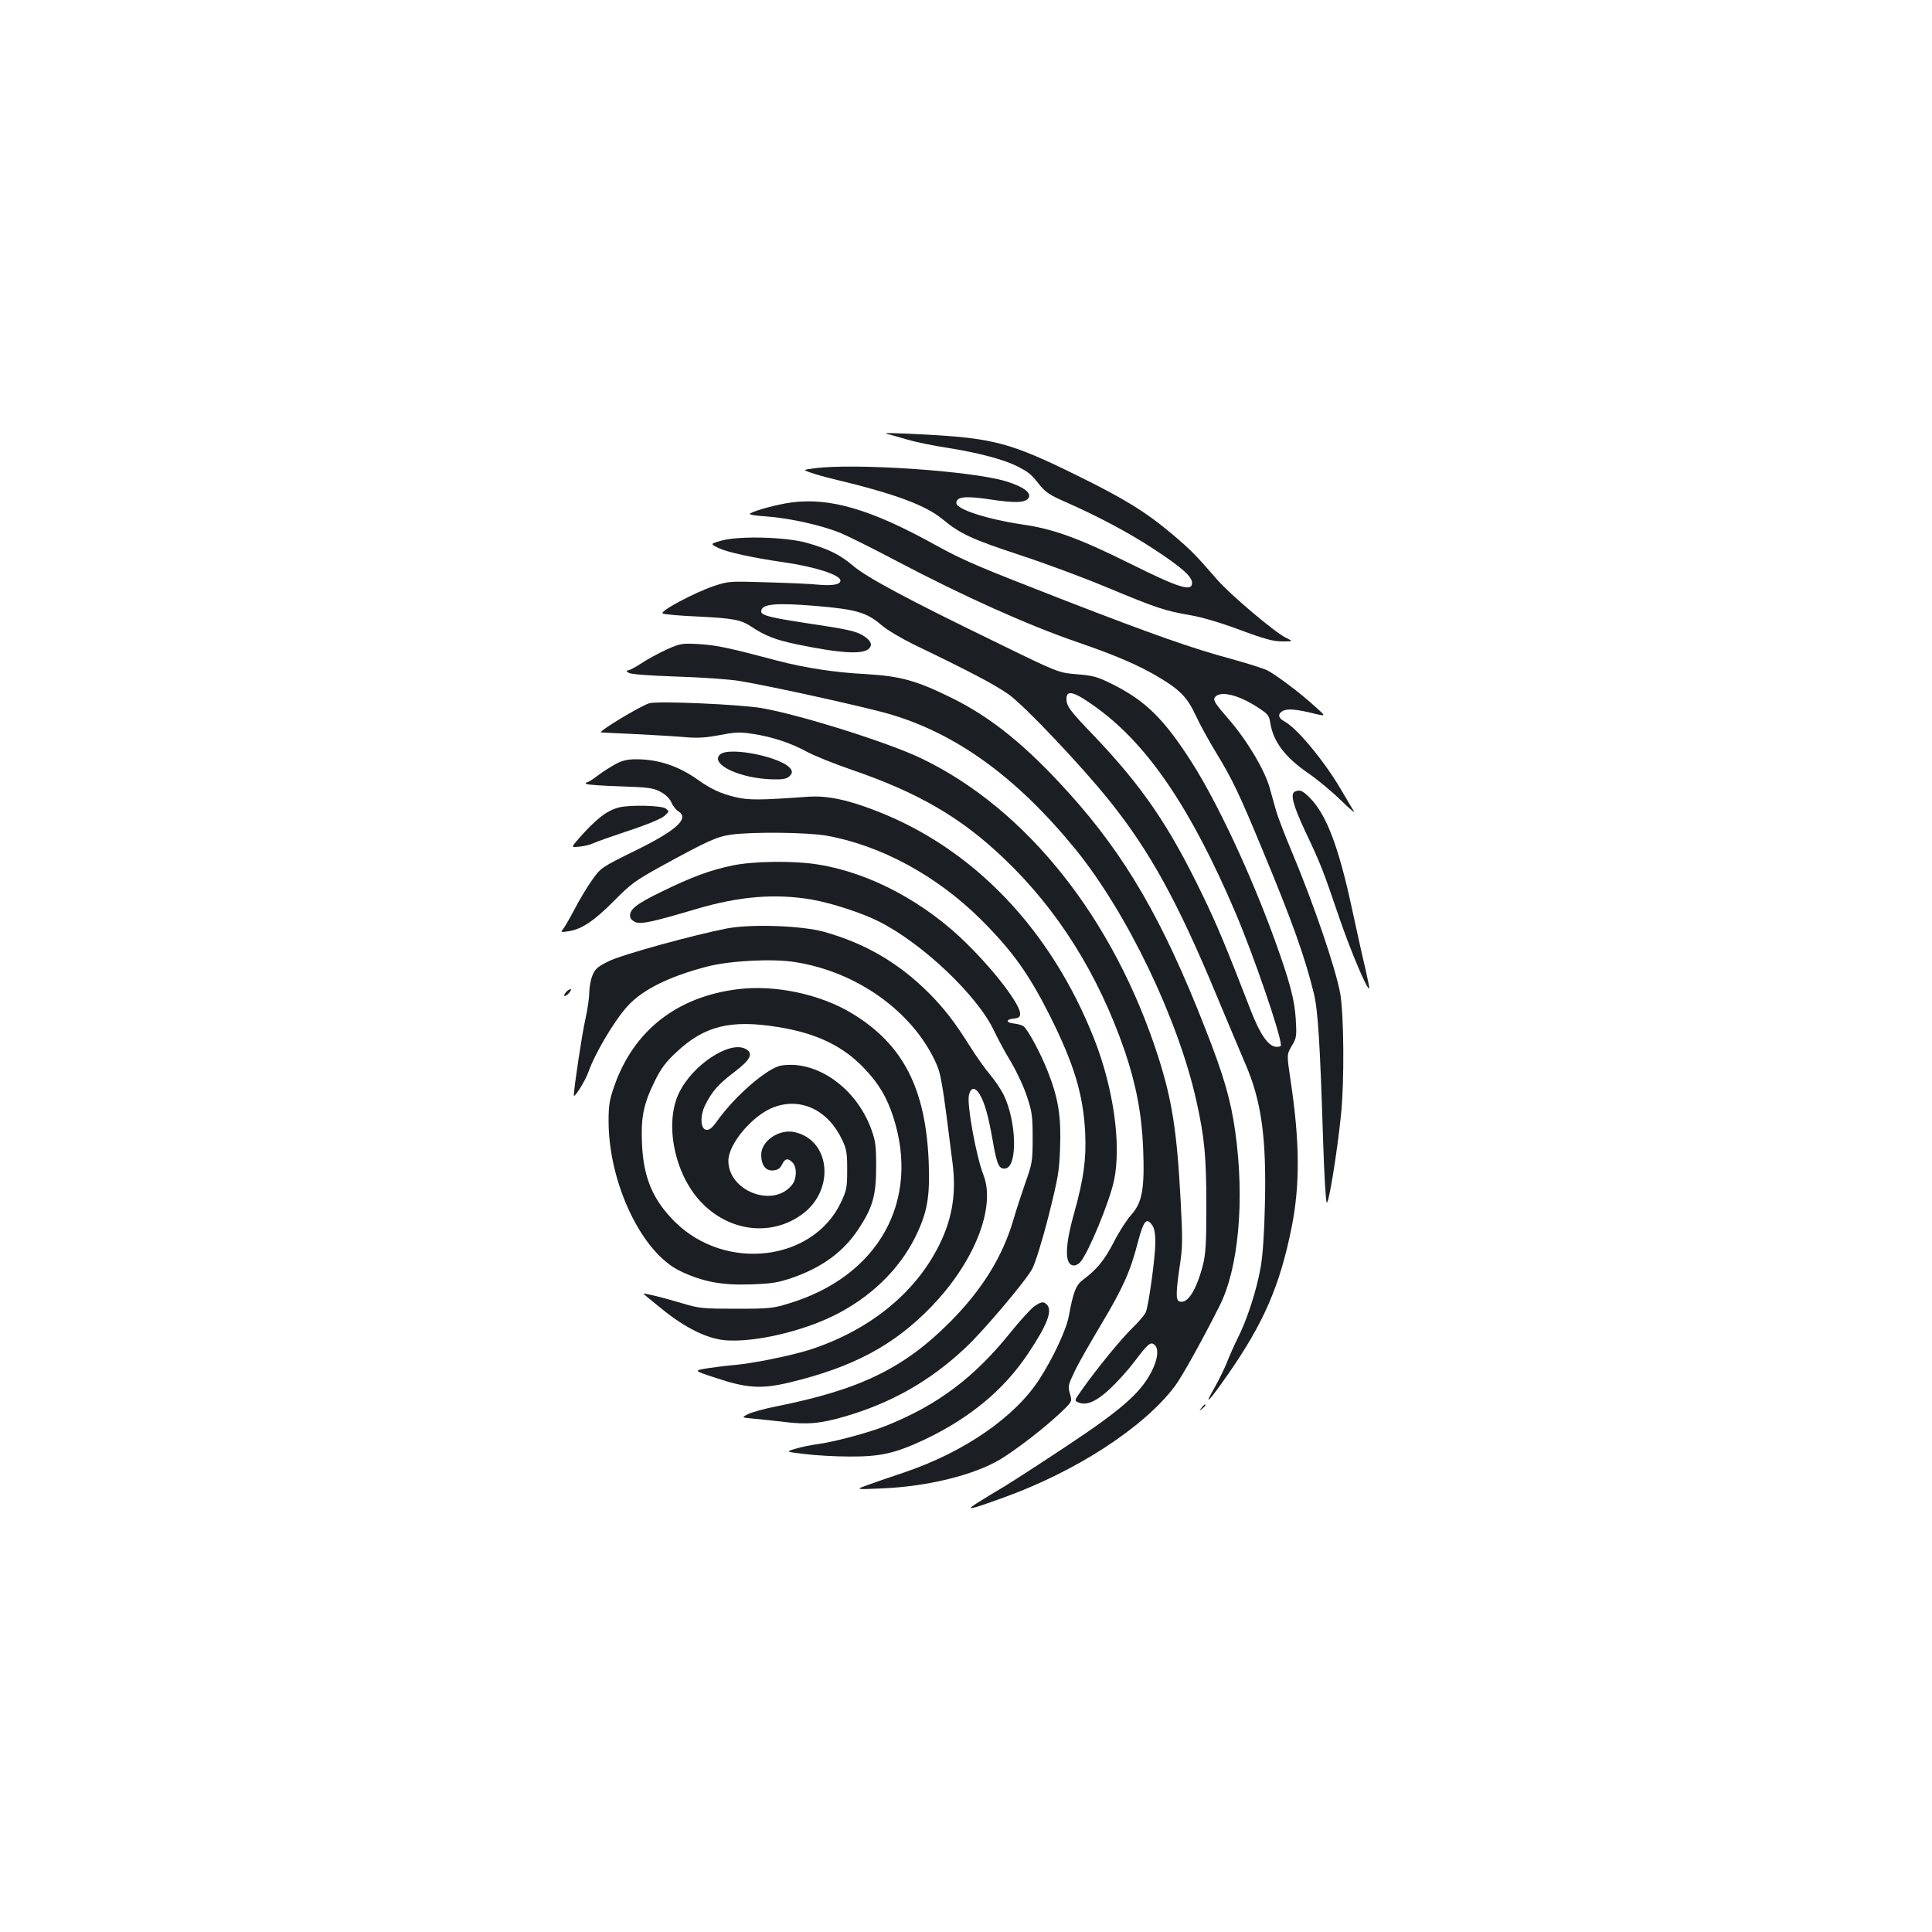 <?xml version="1.0" standalone="no"?>
<!DOCTYPE svg PUBLIC "-//W3C//DTD SVG 20010904//EN"
 "http://www.w3.org/TR/2001/REC-SVG-20010904/DTD/svg10.dtd">
<svg version="1.0" xmlns="http://www.w3.org/2000/svg"
 width="1000pt" height="1000pt" viewBox="0 0 1000 1000"
 preserveAspectRatio="xMidYMid meet">
<g transform="translate(0,1000) scale(0.1,-0.1)"
fill="#1b1f23" stroke="none">
<path d="M4595 7753 c11 -2 56 -15 100 -28 44 -13 141 -33 215 -44 158 -25
291 -61 358 -96 58 -30 68 -38 114 -96 30 -37 54 -53 135 -88 165 -73 322
-156 449 -239 150 -98 204 -146 204 -179 0 -47 -66 -27 -321 100 -264 131
-396 179 -555 202 -183 27 -344 79 -344 111 0 33 45 38 168 20 136 -21 190
-19 206 7 16 27 -29 59 -118 86 -177 54 -785 95 -991 67 -60 -8 -60 -8 -20
-22 22 -8 78 -24 125 -35 312 -75 469 -133 558 -206 93 -77 152 -104 407 -188
122 -40 325 -115 451 -168 250 -104 294 -119 429 -142 54 -9 156 -39 252 -75
129 -48 174 -60 220 -60 58 0 58 0 17 20 -58 29 -291 226 -355 301 -109 126
-136 153 -229 232 -141 119 -251 186 -499 308 -335 165 -428 190 -766 209
-191 10 -245 11 -210 3z"/>
<path d="M4095 7399 c-70 -9 -188 -41 -213 -57 -8 -6 25 -11 85 -15 121 -9
287 -46 384 -86 41 -17 173 -83 294 -147 338 -178 673 -329 932 -418 198 -68
319 -120 422 -182 108 -64 147 -104 191 -199 20 -44 67 -129 104 -190 85 -139
120 -213 241 -505 154 -370 218 -550 265 -740 22 -91 32 -246 49 -782 5 -158
13 -294 18 -302 9 -17 54 256 74 454 18 172 15 519 -4 628 -25 134 -137 463
-252 737 -35 83 -70 175 -79 205 -8 30 -24 87 -35 125 -27 94 -121 250 -217
359 -62 71 -75 91 -67 105 24 38 119 17 221 -49 54 -35 61 -42 67 -82 15 -96
76 -177 195 -259 47 -32 123 -95 169 -140 46 -45 77 -71 69 -58 -9 13 -39 65
-68 114 -89 151 -229 318 -292 351 -33 17 -36 39 -7 55 24 12 72 8 163 -15 60
-14 60 -14 5 35 -71 66 -204 166 -249 189 -20 10 -105 37 -189 60 -197 53
-402 125 -851 299 -470 183 -529 208 -682 292 -330 183 -543 245 -743 218z"/>
<path d="M3735 7202 c-60 -17 -60 -17 -15 -39 44 -21 175 -50 335 -73 166 -24
295 -66 295 -95 0 -21 -41 -28 -118 -21 -37 4 -155 9 -264 12 -193 6 -197 6
-275 -20 -100 -34 -280 -130 -263 -141 7 -5 88 -12 179 -16 187 -9 226 -17
279 -52 74 -49 127 -69 236 -92 232 -48 347 -54 376 -20 17 20 6 41 -32 65
-39 24 -82 33 -296 65 -184 28 -232 40 -232 60 0 39 71 46 279 29 213 -18 266
-33 344 -100 29 -25 104 -69 167 -100 297 -143 421 -209 492 -259 82 -59 373
-366 520 -549 210 -262 355 -526 556 -1011 55 -132 121 -288 146 -347 85 -194
112 -386 103 -737 -3 -143 -11 -261 -22 -321 -20 -116 -71 -274 -120 -369 -19
-39 -44 -95 -55 -124 -11 -28 -40 -88 -65 -132 -58 -101 -29 -72 70 70 186
267 270 460 331 765 43 218 42 440 -6 758 -20 134 -20 134 6 178 25 42 26 51
21 137 -6 102 -31 196 -109 412 -123 339 -295 708 -430 920 -142 222 -237 316
-405 401 -82 41 -102 47 -188 54 -97 8 -97 8 -418 165 -460 223 -672 337 -742
397 -67 57 -129 88 -242 119 -107 30 -350 36 -438 11z m1945 -868 c263 -192
485 -520 713 -1054 95 -222 237 -636 237 -690 0 -6 -11 -10 -27 -8 -39 4 -81
65 -127 183 -135 348 -177 448 -251 601 -173 359 -310 560 -562 825 -129 134
-143 154 -143 193 0 49 44 35 160 -50z"/>
<path d="M3450 6638 c-41 -19 -100 -51 -130 -71 -30 -20 -62 -37 -70 -37 -11
-1 -9 -4 5 -13 13 -7 102 -14 250 -19 130 -4 271 -14 325 -23 167 -28 651
-135 774 -171 348 -102 659 -328 962 -699 269 -331 534 -884 627 -1306 42
-188 51 -289 51 -539 0 -191 -3 -248 -17 -305 -34 -133 -81 -207 -123 -191
-18 7 -18 45 2 181 15 97 16 136 5 340 -19 361 -45 524 -117 748 -230 714
-680 1280 -1226 1542 -171 82 -625 225 -826 260 -114 19 -537 38 -581 25 -45
-13 -267 -147 -250 -151 2 0 85 -5 184 -9 99 -5 215 -12 258 -16 59 -5 102 -2
172 11 82 16 104 17 174 6 99 -15 196 -47 281 -94 36 -19 139 -61 230 -92 344
-118 567 -248 788 -460 278 -265 486 -597 623 -993 59 -173 89 -330 96 -507 8
-209 -5 -279 -61 -342 -24 -27 -65 -90 -91 -142 -48 -93 -87 -141 -158 -194
-38 -29 -51 -60 -75 -190 -13 -70 -81 -215 -151 -324 -126 -197 -390 -379
-700 -484 -64 -21 -147 -50 -186 -64 -70 -25 -70 -25 70 -19 238 10 475 69
612 150 81 49 229 163 307 237 66 62 66 62 54 103 -11 39 -9 46 24 115 19 41
81 149 136 241 114 191 152 275 191 426 30 114 45 133 75 90 11 -15 16 -44 16
-90 0 -73 -34 -321 -49 -359 -5 -13 -37 -51 -71 -84 -59 -57 -187 -214 -264
-324 -36 -51 -36 -51 -12 -61 42 -16 92 7 163 73 36 34 92 96 123 137 73 96
85 106 105 90 25 -20 18 -77 -17 -144 -58 -109 -156 -194 -433 -378 -137 -91
-284 -186 -325 -211 -41 -24 -102 -61 -135 -82 -74 -46 -52 -42 125 22 377
135 729 363 891 578 35 46 141 236 231 415 99 195 131 548 82 900 -24 169 -59
291 -157 540 -218 557 -410 889 -704 1215 -219 243 -399 389 -600 489 -189 94
-270 116 -452 127 -159 8 -314 32 -456 69 -260 69 -315 80 -404 86 -93 5 -98
4 -171 -28z"/>
<path d="M3726 6094 c-51 -51 106 -124 274 -128 54 -1 73 3 87 17 13 13 15 22
7 35 -37 62 -323 121 -368 76z"/>
<path d="M3186 6045 c-26 -14 -68 -41 -93 -60 -25 -19 -50 -35 -56 -35 -6 0
-7 -3 -3 -7 4 -5 83 -10 174 -13 148 -5 172 -8 210 -28 28 -15 48 -35 57 -55
7 -18 23 -38 34 -45 62 -37 -3 -98 -225 -207 -171 -84 -173 -86 -218 -148 -25
-35 -67 -104 -92 -153 -26 -49 -53 -96 -61 -105 -12 -14 -9 -15 30 -9 68 10
133 54 237 159 85 86 110 104 240 176 245 134 289 154 365 165 110 15 390 12
491 -5 282 -50 573 -207 803 -436 163 -163 246 -280 356 -498 125 -251 172
-406 182 -606 6 -136 -8 -237 -57 -413 -50 -177 -50 -272 -1 -272 10 0 25 8
33 18 41 46 151 312 174 421 39 185 -2 477 -102 732 -224 569 -627 990 -1134
1184 -148 57 -250 78 -349 71 -250 -18 -306 -18 -374 -2 -75 18 -126 41 -195
90 -100 71 -204 106 -318 106 -46 0 -73 -6 -108 -25z"/>
<path d="M6703 5903 c-26 -10 -11 -69 51 -202 81 -171 93 -201 178 -451 60
-175 145 -376 155 -366 2 2 -8 50 -21 107 -14 57 -45 199 -70 314 -68 315
-132 481 -216 565 -39 39 -51 44 -77 33z"/>
<path d="M3205 5821 c-64 -16 -119 -59 -210 -162 -40 -46 -40 -46 5 -41 25 2
56 10 70 17 14 7 96 36 183 65 95 31 169 62 185 76 26 23 27 24 8 39 -21 16
-182 20 -241 6z"/>
<path d="M3790 5520 c-115 -24 -210 -59 -367 -136 -132 -64 -168 -93 -161
-131 2 -10 15 -22 30 -27 29 -10 89 3 312 69 222 66 409 81 597 49 103 -18
260 -69 349 -114 226 -114 510 -384 595 -565 18 -38 57 -112 88 -162 30 -51
68 -132 83 -180 26 -78 29 -102 29 -213 0 -118 -2 -131 -37 -230 -20 -58 -49
-145 -63 -195 -57 -191 -160 -358 -325 -525 -240 -242 -468 -353 -905 -440
-60 -12 -125 -30 -144 -40 -34 -17 -34 -17 30 -23 35 -3 107 -11 159 -17 118
-15 191 -8 319 30 240 71 437 184 616 352 92 85 316 350 348 411 16 31 51 142
84 272 50 199 56 233 60 355 6 160 -9 256 -64 395 -36 92 -101 213 -125 233
-7 5 -29 12 -48 14 -44 4 -46 22 -2 26 26 3 32 8 32 26 0 46 -126 213 -270
356 -218 218 -505 372 -774 415 -126 21 -339 18 -446 -5z"/>
<path d="M3766 5195 c-172 -33 -551 -137 -617 -171 -56 -28 -69 -39 -83 -74
-9 -22 -16 -62 -16 -88 0 -26 -9 -87 -20 -137 -18 -79 -59 -354 -60 -394 0
-20 60 75 75 119 34 97 134 266 202 341 77 86 216 155 413 206 119 31 341 42
457 23 317 -50 602 -253 724 -514 30 -64 36 -100 90 -531 20 -163 -5 -299 -82
-443 -126 -237 -358 -420 -654 -517 -96 -31 -293 -71 -390 -80 -38 -3 -103
-11 -143 -17 -73 -12 -73 -12 43 -50 161 -54 237 -58 380 -24 330 79 541 192
735 392 224 232 336 516 270 683 -37 95 -86 362 -75 412 9 41 32 44 55 6 26
-43 45 -108 69 -245 21 -121 32 -145 65 -140 64 9 58 243 -9 381 -15 30 -47
77 -70 104 -24 28 -71 94 -105 148 -77 123 -131 193 -211 274 -157 157 -330
258 -544 318 -116 32 -373 41 -499 18z"/>
<path d="M3819 4880 c-316 -39 -540 -215 -640 -503 -24 -68 -29 -98 -29 -179
0 -323 173 -685 373 -778 116 -55 214 -73 362 -68 112 4 142 9 218 35 154 54
264 135 340 251 74 111 92 175 92 322 0 110 -3 134 -26 197 -78 212 -281 356
-464 328 -70 -10 -238 -155 -330 -283 -28 -40 -43 -52 -59 -50 -31 4 -34 73
-5 130 35 70 68 107 151 170 84 64 99 96 57 119 -83 44 -276 -84 -345 -229
-75 -156 -24 -415 111 -560 145 -157 366 -185 527 -67 171 125 147 384 -39
425 -80 18 -173 -45 -173 -117 0 -55 24 -85 63 -81 23 2 35 11 45 31 15 32 32
34 55 9 23 -25 21 -84 -3 -114 -96 -123 -331 -34 -330 125 1 88 127 236 235
276 140 53 282 -15 354 -169 23 -48 26 -68 26 -155 0 -92 -3 -106 -32 -168
-145 -306 -597 -360 -859 -102 -114 113 -164 230 -171 405 -6 137 7 205 67
326 31 63 55 96 110 147 145 137 281 171 527 131 202 -32 343 -101 454 -222
70 -75 110 -144 142 -242 142 -436 -76 -826 -538 -966 -84 -26 -102 -28 -275
-28 -172 0 -191 2 -275 27 -88 27 -205 56 -205 51 0 -1 42 -36 93 -77 126
-103 246 -161 344 -165 150 -8 383 47 548 128 188 93 335 234 420 402 64 129
79 208 72 392 -15 381 -132 610 -396 770 -164 100 -399 150 -592 126z"/>
<path d="M2930 4865 c-20 -24 -6 -28 15 -5 10 11 13 20 8 20 -6 0 -16 -7 -23
-15z"/>
<path d="M5353 3238 c-18 -13 -71 -71 -118 -129 -191 -239 -383 -383 -652
-490 -88 -35 -271 -84 -353 -94 -30 -4 -80 -14 -110 -23 -55 -16 -55 -16 45
-28 55 -7 159 -13 231 -13 160 -1 237 16 390 88 234 111 412 259 536 446 100
150 127 222 96 253 -17 17 -29 15 -65 -10z"/>
<path d="M6219 2713 c-13 -16 -12 -17 4 -4 16 13 21 21 13 21 -2 0 -10 -8 -17
-17z"/>
</g>
</svg>
